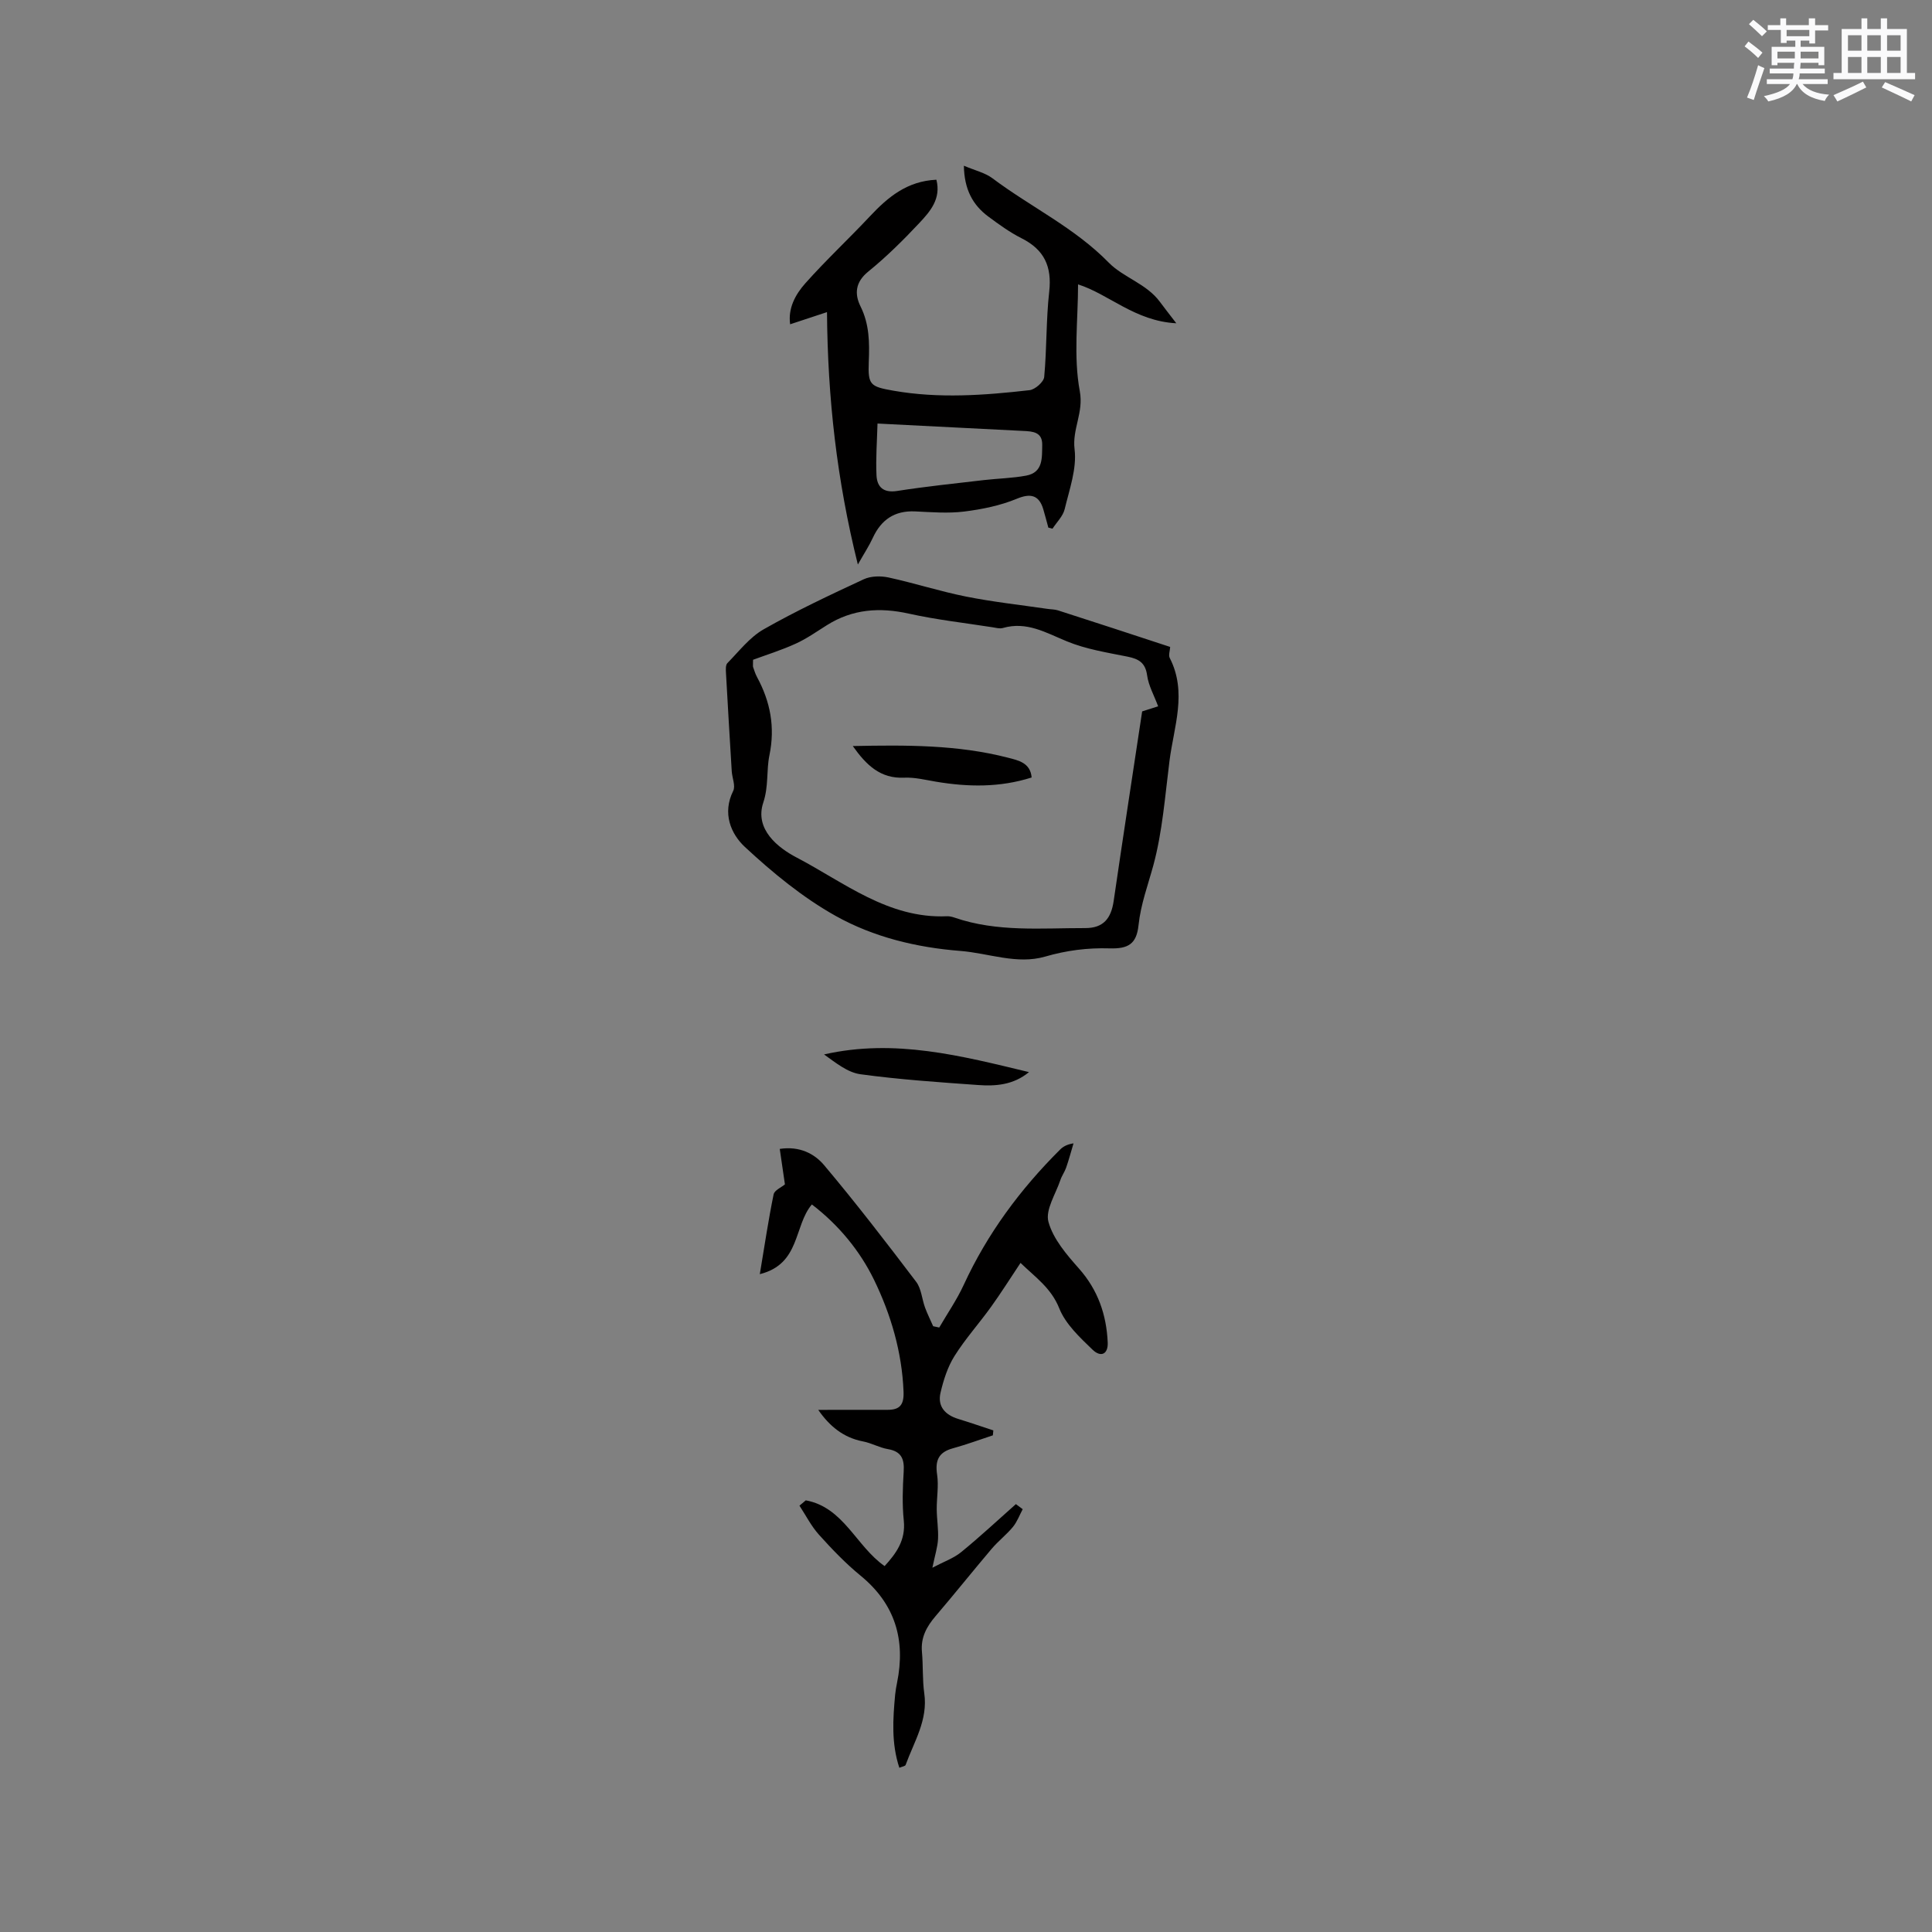 <svg enable-background="new 0 0 400 400" viewBox="0 0 400 400" xmlns="http://www.w3.org/2000/svg"><rect x="0" y="0" width="400" height="400" fill="#808080" stroke="none"/><g fill="#010000"><path d="m166.83 310.63c7.86 1.45 10.42 9.51 16.32 13.61 2.38-2.61 4.39-5.34 3.97-9.41-.35-3.36-.23-6.79-.02-10.17.16-2.61-.48-4.17-3.29-4.64-1.75-.3-3.39-1.26-5.14-1.59-4.11-.79-6.97-3.22-9.26-6.53 4.79 0 9.58 0 14.37-.01 2.52 0 3.39-1.04 3.29-3.75-.32-8.22-2.63-16.02-6.12-23.19-2.91-5.97-7.3-11.33-12.86-15.58-3.77 4.43-2.35 12.33-10.78 14.43 1.01-6.04 1.79-11.31 2.86-16.52.18-.86 1.61-1.45 2.34-2.07-.33-2.29-.68-4.67-1.07-7.34 4.1-.63 7.18.99 9.17 3.35 6.61 7.85 12.87 15.99 19.07 24.16 1.08 1.42 1.19 3.56 1.84 5.34.48 1.31 1.12 2.57 1.68 3.86l1.26.27c1.7-2.93 3.65-5.75 5.06-8.81 4.89-10.62 11.72-19.83 19.96-28.03.64-.64 1.47-1.09 2.78-1.29-.5 1.67-.95 3.36-1.52 5.01-.31.9-.9 1.69-1.2 2.59-.97 2.9-3.15 6.17-2.47 8.65.97 3.54 3.75 6.77 6.3 9.65 3.95 4.45 5.71 9.57 5.97 15.32.11 2.39-1.38 3.2-3.16 1.48-2.63-2.54-5.57-5.28-6.87-8.54-1.68-4.21-4.91-6.4-8.02-9.41-2.14 3.21-4.03 6.22-6.11 9.11-2.47 3.44-5.34 6.62-7.58 10.2-1.41 2.25-2.27 4.97-2.88 7.59-.65 2.81.96 4.57 3.66 5.4 2.44.75 4.85 1.58 7.28 2.38-.03.34-.07.68-.1 1.02-2.76.91-5.49 1.92-8.29 2.69-2.95.81-3.69 2.51-3.25 5.45.35 2.34-.1 4.8-.08 7.2.02 2.05.37 4.1.27 6.13-.08 1.61-.6 3.2-1.17 5.94 2.38-1.26 4.41-1.96 5.96-3.23 3.89-3.17 7.57-6.61 11.33-9.94.47.35.94.7 1.41 1.05-.66 1.24-1.16 2.62-2.03 3.68-1.34 1.62-3.05 2.93-4.41 4.54-3.9 4.6-7.66 9.31-11.58 13.9-1.87 2.18-3.12 4.45-2.84 7.45.26 2.85.08 5.74.48 8.56.79 5.53-2.12 10.01-3.86 14.82-.09.26-.7.33-1.3.59-1.68-5.08-1.33-10.1-.87-15.12.08-.84.23-1.68.4-2.51 1.79-8.85-.38-16.26-7.55-22.14-3.1-2.54-5.91-5.47-8.6-8.46-1.61-1.78-2.73-4.01-4.06-6.04.45-.37.88-.73 1.31-1.1z"/><path d="m199.56 34.31c2.28.98 4.37 1.44 5.93 2.61 7.91 5.94 16.97 10.2 24.06 17.45 3 3.07 7.83 4.36 10.6 8.13.91 1.24 1.87 2.44 3.39 4.43-8.55-.44-14.01-6.06-20.34-8.05 0 7.3-.98 14.92.36 22.11.83 4.45-1.6 7.83-1.08 12.03.49 4-1.07 8.3-2.05 12.39-.35 1.47-1.65 2.7-2.52 4.05-.29-.07-.57-.15-.86-.22-.35-1.27-.68-2.55-1.05-3.81-.91-3.05-2.76-3.3-5.5-2.16-3.41 1.41-7.19 2.18-10.88 2.64-3.34.41-6.78.13-10.16-.03-4.24-.19-7.02 1.71-8.76 5.49-.74 1.61-1.73 3.11-3.09 5.51-4.36-17.51-6.25-34.43-6.39-52.26-2.84.94-5.16 1.7-7.63 2.52-.47-3.3 1.08-6.17 3.14-8.48 4.27-4.8 8.99-9.2 13.39-13.89 3.71-3.95 7.67-7.28 13.75-7.56 1.01 3.95-1.3 6.58-3.52 8.95-3.33 3.55-6.82 7.01-10.59 10.07-2.71 2.2-2.86 4.66-1.59 7.22 1.84 3.71 1.86 7.51 1.7 11.46-.19 4.81.3 5.13 5.11 5.98 9.41 1.65 18.81.96 28.18-.11 1.14-.13 2.93-1.7 3.03-2.73.55-5.88.38-11.82 1.04-17.68.58-5.19-1.03-8.68-5.71-11.03-2.44-1.23-4.7-2.87-6.91-4.51-3.22-2.4-4.97-5.62-5.05-10.52zm-17.88 53.38c-.1 3.68-.38 7.21-.21 10.73.12 2.39 1.41 3.67 4.26 3.23 5.95-.93 11.96-1.55 17.94-2.25 2.93-.34 5.91-.39 8.8-.93 3.53-.67 3.25-3.7 3.31-6.32.06-2.71-1.95-2.84-3.94-2.93-9.8-.5-19.61-1-30.16-1.53z"/><path d="m242.27 133.94c-.05.84-.38 1.72-.09 2.28 3.66 7.13.85 14.23-.05 21.32-.92 7.24-1.45 14.62-3.34 21.61-1.12 4.12-2.61 8.05-3.07 12.4-.41 3.88-2.11 4.92-6 4.8-4.56-.14-8.92.42-13.36 1.71-5.83 1.68-11.67-.72-17.52-1.18-9.1-.71-17.96-2.86-25.79-7.23-6.83-3.81-13.07-8.95-18.83-14.3-2.9-2.7-4.72-6.98-2.42-11.6.52-1.04-.21-2.68-.3-4.05-.41-6.77-.82-13.54-1.19-20.31-.04-.71-.11-1.69.29-2.1 2.41-2.45 4.62-5.36 7.53-7.01 6.7-3.81 13.71-7.1 20.7-10.35 1.47-.68 3.5-.72 5.13-.37 5.38 1.17 10.64 2.87 16.03 3.95 5.57 1.11 11.24 1.73 16.86 2.55.73.11 1.5.09 2.19.31 7.65 2.45 15.28 4.96 23.23 7.57zm-86.36 2.66c0 1.11-.05 1.33.01 1.51.25.7.46 1.42.81 2.06 2.76 5.1 3.78 10.34 2.57 16.21-.65 3.16-.14 6.39-1.27 9.78-1.87 5.6 3.18 9.43 6.83 11.34 9.88 5.16 19.03 12.74 31.2 12.2.52-.02 1.06.11 1.56.28 8.83 3.05 18 2.15 27.06 2.17 3.75.01 5.37-1.97 5.9-5.65 1.92-13.16 3.94-26.3 5.89-39.21 1.52-.48 2.47-.79 3.31-1.06-.85-2.28-1.99-4.28-2.28-6.4-.36-2.63-1.74-3.41-4.06-3.88-4.24-.85-8.61-1.54-12.56-3.17-4.33-1.78-8.31-4.19-13.25-2.76-.66.19-1.47-.05-2.2-.16-5.75-.9-11.57-1.55-17.24-2.81-6.06-1.35-11.67-.96-16.98 2.38-2.12 1.33-4.19 2.8-6.46 3.83-2.95 1.35-6.08 2.32-8.84 3.34z"/><path d="m213.04 221.97c-3.24 2.67-6.91 2.94-10.57 2.67-8.13-.58-16.27-1.13-24.33-2.23-2.68-.37-5.13-2.39-7.53-4.1 14.65-3.33 28.5.31 42.43 3.66z"/><path d="m176.56 154.46c11.06-.22 21.7-.28 32.12 2.41 2.12.55 4.65 1.03 4.91 4.1-6.6 2.1-13.17 1.98-19.8.87-2.19-.37-4.41-.93-6.59-.83-4.89.22-7.8-2.54-10.64-6.55z"/></g><path d="m361.2 9.6.8-1c.9.7 1.9 1.4 2.9 2.3l-.9 1.1c-1-1-2-1.8-2.8-2.4zm.5 10.6c.9-2.1 1.6-4.3 2.3-6.7.4.2.8.4 1.3.6-.7 2.1-1.5 4.3-2.2 6.6zm.4-15.2.9-.9c1 .8 2 1.6 2.8 2.4l-1 1c-.9-.9-1.8-1.7-2.7-2.5zm12.5-1.2h1.2v1.4h2.7v1.1h-2.7v2.7h-1.2v-.6h-1.8v1.3h4.9v3.8h-1.2v-.5h-3.7c0 .4-.1.9-.1 1.2h5.1v1h-5.2c0 .5-.1.9-.2 1.2h6v1h-5.2c1.1 1.3 2.9 2 5.5 2.2-.4.4-.7.8-.9 1.3-2.9-.5-4.8-1.6-5.7-3.5h-.1c-.8 1.7-2.7 2.9-5.9 3.6-.2-.4-.6-.8-.9-1.1 2.8-.6 4.6-1.4 5.4-2.5h-4.8v-1h5.3c.1-.3.2-.7.2-1.2h-4.9v-1h5c0-.4 0-.8.1-1.2h-3.5v.5h-1.2v-3.8h4.9v-1.3h-1.8v.5h-1.2v-2.7h-2.7v-1h2.6v-1.4h1.2v1.4h4.7v-1.4zm-6.6 8.3h3.6c0-.4 0-.9 0-1.4h-3.6zm1.9-4.6h4.7v-1.3h-4.7zm6.6 3.2h-3.7v1.4h3.7z" fill="#fafafb"/><path d="m385.3 3.8h1.3v2.2h2.8v-2.2h1.3v2.2h4.1v9.1h1.7v1.3h-16.9v-1.3h1.7v-9.1h4.1v-2.2zm.4 13.1.7 1.2c-1.8.9-3.8 1.9-6 2.9-.2-.4-.5-.8-.8-1.3 2.3-1 4.3-1.9 6.1-2.8zm-3.1-6.4h2.8v-3.2h-2.8zm0 4.6h2.8v-3.3h-2.8zm4-4.6h2.8v-3.2h-2.8zm0 4.6h2.8v-3.3h-2.8zm3.7 1.9c2.1.9 4.1 1.8 6.1 2.7l-.7 1.3c-2.2-1.1-4.2-2-6.1-2.9zm3.2-9.7h-2.8v3.2h2.8zm-2.8 7.8h2.8v-3.3h-2.8z" fill="#fafafb"/></svg>